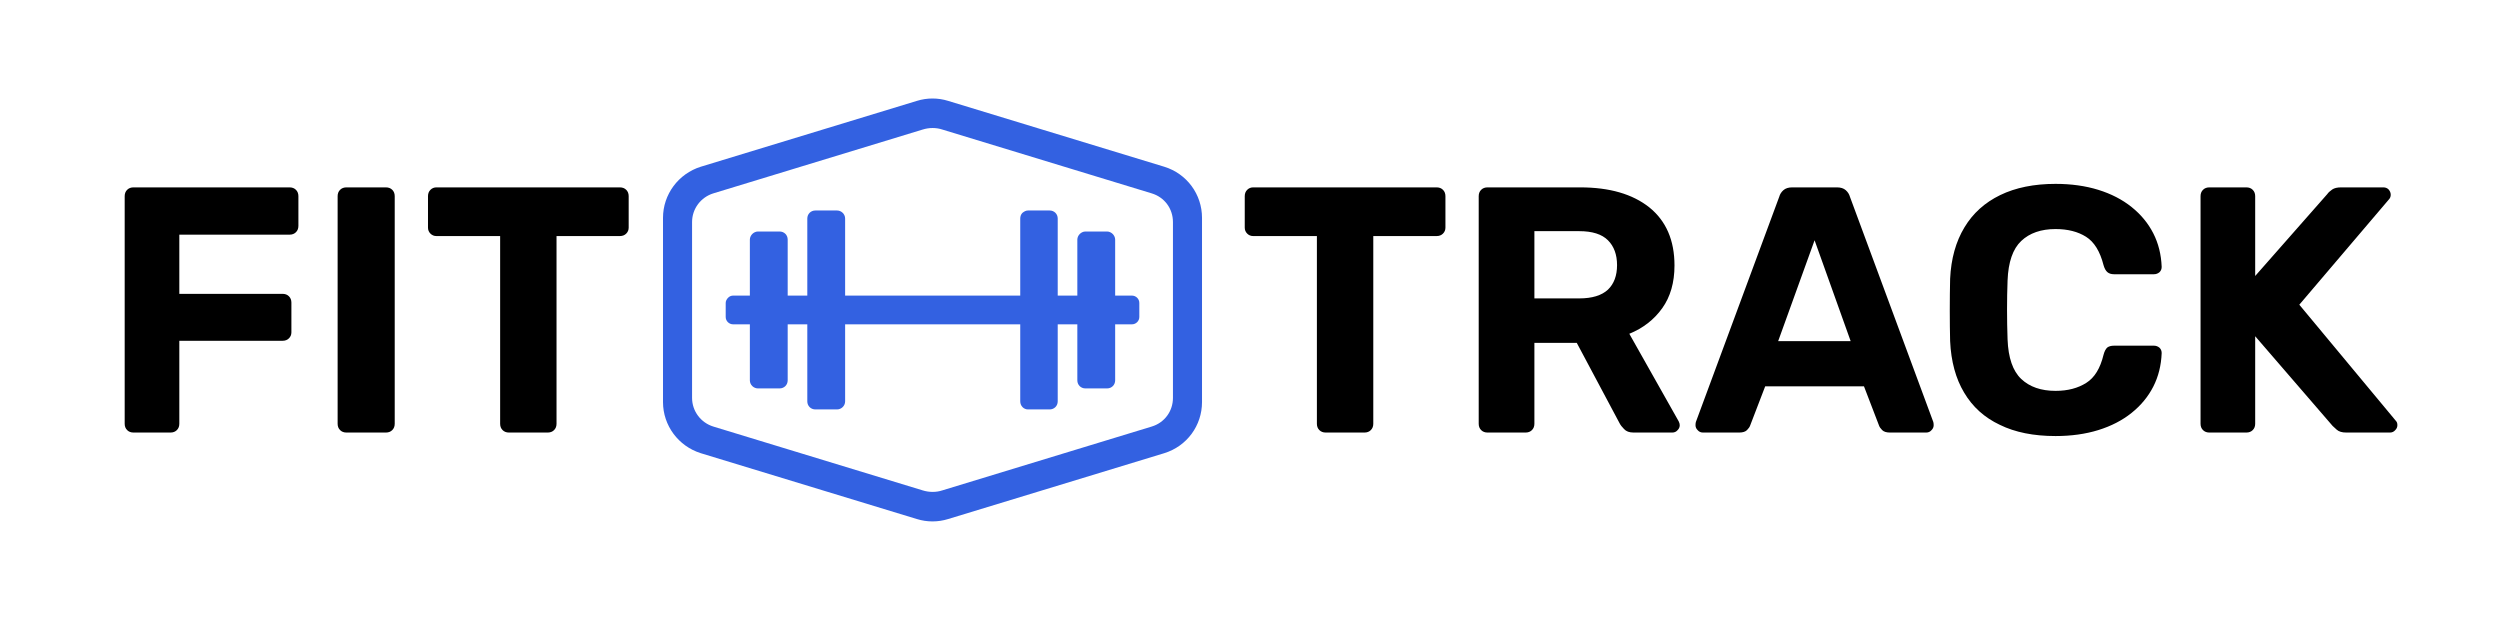 <svg xmlns="http://www.w3.org/2000/svg" version="1.1" xmlns:xlink="http://www.w3.org/1999/xlink" xmlns:svgjs="http://svgjs.dev/svgjs" viewBox="0 0 7.138 1.77"><g transform="matrix(1,0,0,1,0.282,0.525)"><rect width="7.138" height="7.138" x="-0.282" y="-3.209" fill="#ffffff"></rect><g><path d=" M 0.099 0.71 Q 0.088 0.71 0.081 0.703 Q 0.074 0.696 0.074 0.685 L 0.074 0.035 Q 0.074 0.024 0.081 0.017 Q 0.088 0.01 0.099 0.01 L 0.545 0.01 Q 0.556 0.01 0.563 0.017 Q 0.57 0.024 0.57 0.035 L 0.57 0.12 Q 0.57 0.131 0.563 0.138 Q 0.556 0.145 0.545 0.145 L 0.23 0.145 L 0.23 0.314 L 0.525 0.314 Q 0.536 0.314 0.543 0.321 Q 0.55 0.328 0.55 0.339 L 0.55 0.424 Q 0.55 0.434 0.543 0.441 Q 0.536 0.448 0.525 0.448 L 0.23 0.448 L 0.23 0.685 Q 0.23 0.696 0.223 0.703 Q 0.216 0.71 0.205 0.71 L 0.099 0.71 M 0.707 0.71 Q 0.696 0.71 0.689 0.703 Q 0.682 0.696 0.682 0.685 L 0.682 0.035 Q 0.682 0.024 0.689 0.017 Q 0.696 0.01 0.707 0.01 L 0.82 0.01 Q 0.831 0.01 0.838 0.017 Q 0.845 0.024 0.845 0.035 L 0.845 0.685 Q 0.845 0.696 0.838 0.703 Q 0.831 0.71 0.82 0.71 L 0.707 0.71 M 1.171 0.71 Q 1.16 0.71 1.153 0.703 Q 1.146 0.696 1.146 0.685 L 1.146 0.149 L 0.964 0.149 Q 0.954 0.149 0.947 0.142 Q 0.94 0.135 0.94 0.125 L 0.94 0.035 Q 0.94 0.024 0.947 0.017 Q 0.954 0.01 0.964 0.01 L 1.488 0.01 Q 1.499 0.01 1.506 0.017 Q 1.513 0.024 1.513 0.035 L 1.513 0.125 Q 1.513 0.135 1.506 0.142 Q 1.499 0.149 1.488 0.149 L 1.307 0.149 L 1.307 0.685 Q 1.307 0.696 1.3 0.703 Q 1.293 0.71 1.282 0.71 L 1.171 0.71" fill="#000000" fill-rule="nonzero"></path></g><g><path d=" M 3.503 0.71 Q 3.492 0.71 3.485 0.703 Q 3.478 0.696 3.478 0.685 L 3.478 0.149 L 3.296 0.149 Q 3.286 0.149 3.279 0.142 Q 3.272 0.135 3.272 0.125 L 3.272 0.035 Q 3.272 0.024 3.279 0.017 Q 3.286 0.01 3.296 0.01 L 3.82 0.01 Q 3.831 0.01 3.838 0.017 Q 3.845 0.024 3.845 0.035 L 3.845 0.125 Q 3.845 0.135 3.838 0.142 Q 3.831 0.149 3.82 0.149 L 3.639 0.149 L 3.639 0.685 Q 3.639 0.696 3.632 0.703 Q 3.625 0.71 3.614 0.71 L 3.503 0.71 M 3.965 0.71 Q 3.954 0.71 3.947 0.703 Q 3.94 0.696 3.94 0.685 L 3.94 0.035 Q 3.94 0.024 3.947 0.017 Q 3.954 0.01 3.965 0.01 L 4.23 0.01 Q 4.355 0.01 4.427 0.067 Q 4.499 0.125 4.499 0.233 Q 4.499 0.306 4.464 0.355 Q 4.429 0.404 4.37 0.428 L 4.511 0.678 Q 4.514 0.684 4.514 0.689 Q 4.514 0.697 4.508 0.703 Q 4.502 0.71 4.493 0.71 L 4.382 0.71 Q 4.364 0.71 4.355 0.7 Q 4.346 0.691 4.342 0.683 L 4.22 0.454 L 4.099 0.454 L 4.099 0.685 Q 4.099 0.696 4.092 0.703 Q 4.085 0.71 4.074 0.71 L 3.965 0.71 M 4.099 0.327 L 4.227 0.327 Q 4.282 0.327 4.309 0.302 Q 4.335 0.277 4.335 0.232 Q 4.335 0.187 4.309 0.161 Q 4.283 0.135 4.227 0.135 L 4.099 0.135 L 4.099 0.327 M 4.58 0.71 Q 4.571 0.71 4.565 0.703 Q 4.559 0.697 4.559 0.689 Q 4.559 0.684 4.56 0.68 L 4.798 0.037 Q 4.801 0.026 4.81 0.018 Q 4.819 0.01 4.835 0.01 L 4.963 0.01 Q 4.979 0.01 4.988 0.018 Q 4.997 0.026 5 0.037 L 5.238 0.68 Q 5.239 0.684 5.239 0.689 Q 5.239 0.697 5.233 0.703 Q 5.227 0.71 5.218 0.71 L 5.114 0.71 Q 5.099 0.71 5.092 0.703 Q 5.085 0.696 5.083 0.69 L 5.04 0.578 L 4.758 0.578 L 4.715 0.69 Q 4.713 0.696 4.706 0.703 Q 4.699 0.71 4.684 0.71 L 4.58 0.71 M 4.795 0.449 L 5.002 0.449 L 4.899 0.161 L 4.795 0.449 M 5.587 0.72 Q 5.493 0.72 5.428 0.688 Q 5.362 0.657 5.326 0.596 Q 5.29 0.536 5.286 0.449 Q 5.285 0.408 5.285 0.361 Q 5.285 0.314 5.286 0.271 Q 5.29 0.185 5.327 0.124 Q 5.363 0.064 5.429 0.032 Q 5.495 -1.1102230246251565e-16 5.587 -1.1102230246251565e-16 Q 5.654 -1.1102230246251565e-16 5.709 0.017 Q 5.764 0.034 5.804 0.066 Q 5.844 0.098 5.866 0.141 Q 5.888 0.184 5.89 0.237 Q 5.89 0.246 5.884 0.252 Q 5.877 0.258 5.868 0.258 L 5.754 0.258 Q 5.742 0.258 5.735 0.252 Q 5.728 0.246 5.724 0.232 Q 5.709 0.173 5.674 0.151 Q 5.639 0.129 5.587 0.129 Q 5.525 0.129 5.489 0.163 Q 5.453 0.197 5.45 0.276 Q 5.447 0.358 5.45 0.444 Q 5.453 0.523 5.489 0.557 Q 5.525 0.591 5.587 0.591 Q 5.639 0.591 5.675 0.568 Q 5.71 0.546 5.724 0.488 Q 5.728 0.473 5.735 0.467 Q 5.742 0.462 5.754 0.462 L 5.868 0.462 Q 5.877 0.462 5.884 0.468 Q 5.89 0.474 5.89 0.483 Q 5.888 0.536 5.866 0.579 Q 5.844 0.622 5.804 0.654 Q 5.764 0.686 5.709 0.703 Q 5.654 0.72 5.587 0.72 M 6.026 0.71 Q 6.015 0.71 6.008 0.703 Q 6.001 0.696 6.001 0.685 L 6.001 0.035 Q 6.001 0.024 6.008 0.017 Q 6.015 0.01 6.026 0.01 L 6.132 0.01 Q 6.143 0.01 6.15 0.017 Q 6.157 0.024 6.157 0.035 L 6.157 0.263 L 6.363 0.029 Q 6.367 0.023 6.377 0.016 Q 6.386 0.01 6.402 0.01 L 6.523 0.01 Q 6.532 0.01 6.538 0.016 Q 6.544 0.023 6.544 0.031 Q 6.544 0.038 6.54 0.043 L 6.283 0.345 L 6.559 0.677 Q 6.563 0.681 6.563 0.689 Q 6.563 0.697 6.557 0.703 Q 6.551 0.71 6.542 0.71 L 6.417 0.71 Q 6.399 0.71 6.39 0.702 Q 6.381 0.694 6.378 0.691 L 6.157 0.435 L 6.157 0.685 Q 6.157 0.696 6.15 0.703 Q 6.143 0.71 6.132 0.71 L 6.026 0.71" fill="#000000" fill-rule="nonzero"></path></g><g></g><g clip-path="url(#SvgjsClipPath1002)"><g clip-path="url(#a04e21d44-34cf-4269-886a-e1b2e46f6e21f56a9d7a-ad52-4f59-9d6c-a734d6f27750)"><path d=" M 2.95 0.319 L 2.902 0.319 L 2.902 0.159 C 2.902 0.153 2.899 0.147 2.895 0.143 C 2.891 0.139 2.885 0.136 2.879 0.136 L 2.817 0.136 C 2.811 0.136 2.805 0.139 2.801 0.143 C 2.797 0.147 2.794 0.153 2.794 0.159 L 2.794 0.319 L 2.738 0.319 L 2.738 0.099 C 2.738 0.086 2.728 0.076 2.715 0.076 L 2.653 0.076 C 2.647 0.076 2.642 0.079 2.637 0.083 C 2.633 0.087 2.631 0.093 2.631 0.099 L 2.631 0.319 L 2.131 0.319 L 2.131 0.099 C 2.131 0.086 2.12 0.076 2.108 0.076 L 2.046 0.076 C 2.033 0.076 2.023 0.086 2.023 0.099 L 2.023 0.319 L 1.967 0.319 L 1.967 0.159 C 1.967 0.146 1.957 0.136 1.944 0.136 L 1.882 0.136 C 1.876 0.136 1.87 0.139 1.866 0.143 C 1.862 0.147 1.859 0.153 1.859 0.159 L 1.859 0.319 L 1.811 0.319 C 1.806 0.319 1.801 0.321 1.797 0.325 C 1.793 0.329 1.79 0.334 1.79 0.34 L 1.79 0.38 C 1.79 0.392 1.8 0.401 1.811 0.401 L 1.859 0.401 L 1.859 0.561 C 1.859 0.574 1.87 0.584 1.882 0.584 L 1.944 0.584 C 1.957 0.584 1.967 0.574 1.967 0.561 L 1.967 0.401 L 2.023 0.401 L 2.023 0.621 C 2.023 0.634 2.033 0.644 2.046 0.644 L 2.108 0.644 C 2.12 0.644 2.131 0.634 2.131 0.621 L 2.131 0.401 L 2.631 0.401 L 2.631 0.621 C 2.631 0.634 2.641 0.644 2.653 0.644 L 2.715 0.644 C 2.728 0.644 2.738 0.634 2.738 0.621 L 2.738 0.401 L 2.794 0.401 L 2.794 0.561 C 2.794 0.574 2.804 0.584 2.817 0.584 L 2.879 0.584 C 2.892 0.584 2.902 0.574 2.902 0.561 L 2.902 0.401 L 2.95 0.401 C 2.961 0.401 2.971 0.392 2.971 0.38 L 2.971 0.34 C 2.971 0.328 2.961 0.319 2.95 0.319" fill="#3361e1" transform="matrix(1,0,0,1,0,0)" fill-rule="nonzero"></path></g><g clip-path="url(#a04e21d44-34cf-4269-886a-e1b2e46f6e21f56a9d7a-ad52-4f59-9d6c-a734d6f27750)"><path d=" M 3.042 -0.049 L 2.425 -0.237 C 2.396 -0.246 2.365 -0.246 2.336 -0.237 L 1.719 -0.049 C 1.655 -0.029 1.611 0.03 1.611 0.097 L 1.611 0.623 C 1.611 0.69 1.655 0.749 1.719 0.769 L 2.336 0.957 C 2.365 0.966 2.396 0.966 2.425 0.957 L 3.042 0.769 C 3.107 0.749 3.15 0.69 3.15 0.623 L 3.15 0.097 C 3.15 0.03 3.107 -0.029 3.042 -0.049 M 3.067 0.611 C 3.067 0.649 3.043 0.682 3.006 0.693 L 2.409 0.875 C 2.391 0.881 2.371 0.881 2.352 0.875 L 1.755 0.693 C 1.719 0.682 1.694 0.649 1.694 0.611 L 1.694 0.109 C 1.694 0.071 1.719 0.038 1.755 0.027 L 2.352 -0.155 C 2.371 -0.161 2.391 -0.161 2.409 -0.155 L 3.006 0.027 C 3.043 0.038 3.067 0.071 3.067 0.109 Z" fill="#3361e1" transform="matrix(1,0,0,1,0,0)" fill-rule="nonzero"></path></g></g></g><defs><clipPath id="SvgjsClipPath1002"><path d=" M 1.611 -0.243 h 1.539 v 1.207 h -1.539 Z"></path></clipPath><clipPath id="a04e21d44-34cf-4269-886a-e1b2e46f6e21f56a9d7a-ad52-4f59-9d6c-a734d6f27750"><path d=" M 1.611 0.963 L 3.15 0.963 L 3.15 -0.243 L 1.611 -0.243 Z"></path></clipPath></defs></svg>